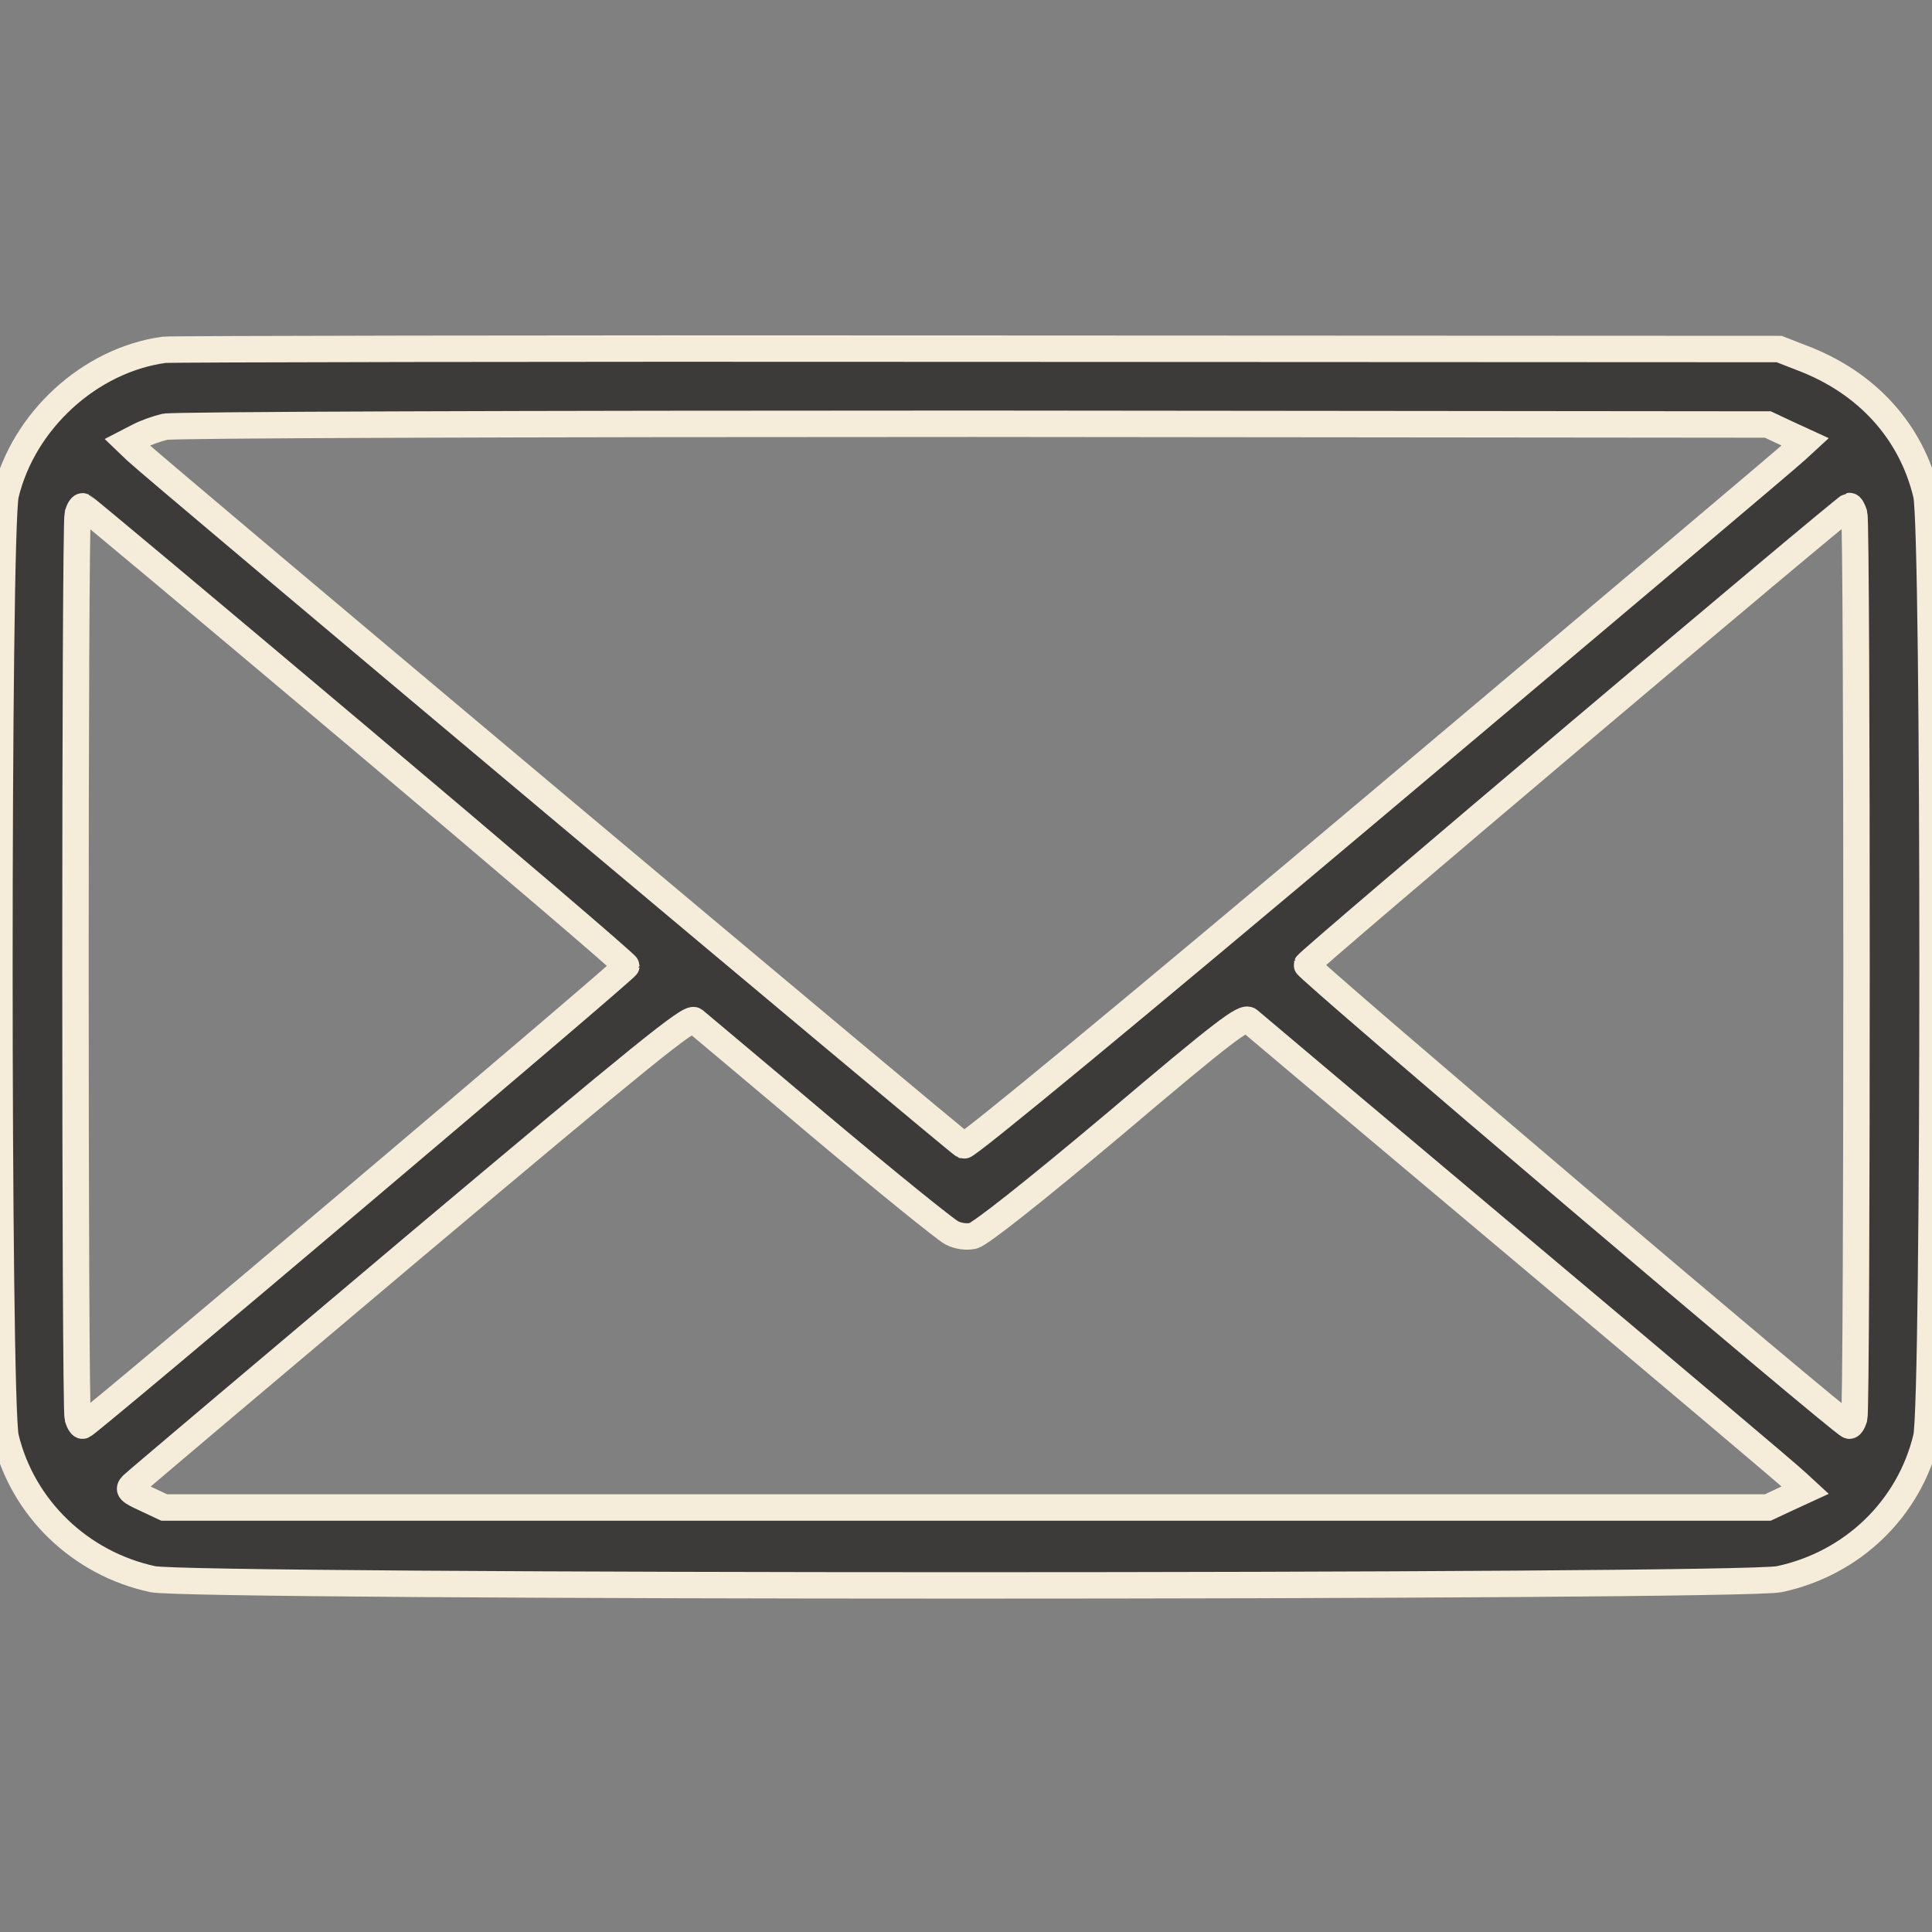 <?xml version="1.0" standalone="no"?>
<!DOCTYPE svg PUBLIC "-//W3C//DTD SVG 20010904//EN"
 "http://www.w3.org/TR/2001/REC-SVG-20010904/DTD/svg10.dtd">
<svg version="1.0" xmlns="http://www.w3.org/2000/svg"
 width="50" height="50" viewBox="0 0 512 512"
 preserveAspectRatio="xMidYMid meet">

<rect x="0" y="0" width="512" height="512" fill="#808080" stroke="none"/>

<g transform="translate(0,512) scale(0.1,-0.1)"
fill="#3D3B3A" >
<path stroke-width="70px" stroke="#F5EDDA" d="M435 4193 c-197 -27 -373 -188 -420 -384 -22 -96 -22 -2402 0 -2498
45 -188 198 -335 390 -376 106 -22 4205 -22 4310 0 194 41 345 187 390 376 22
96 22 2402 0 2498 -40 168 -158 298 -331 363 l-59 23 -2125 1 c-1169 1 -2138
-1 -2155 -3z m4299 -221 l50 -23 -25 -23 c-13 -13 -512 -434 -1107 -935 -653
-550 -1089 -910 -1098 -907 -12 5 -2140 1791 -2193 1841 l-24 23 31 16 c17 9
48 20 69 25 22 5 930 8 2143 8 l2105 -2 49 -23z m-3790 -800 c394 -332 716
-607 716 -612 0 -8 -1422 -1211 -1440 -1218 -4 -2 -10 7 -14 20 -8 30 -8 2366
0 2396 4 13 10 22 14 20 5 -2 330 -274 724 -606z m3970 586 c8 -30 8 -2366 0
-2396 -4 -13 -10 -22 -14 -20 -24 9 -1440 1212 -1437 1221 3 11 1428 1215
1438 1216 4 1 9 -9 13 -21z m-2740 -1623 c175 -147 332 -274 348 -282 17 -9
40 -12 57 -8 18 4 160 116 373 295 294 249 345 287 358 276 8 -7 332 -280 720
-606 388 -326 716 -603 729 -616 l25 -23 -50 -23 -49 -23 -2125 0 -2125 0 -49
23 c-43 20 -48 24 -35 37 8 8 343 291 744 629 615 517 732 612 745 602 8 -7
159 -133 334 -281z"/>
</g>
</svg>
